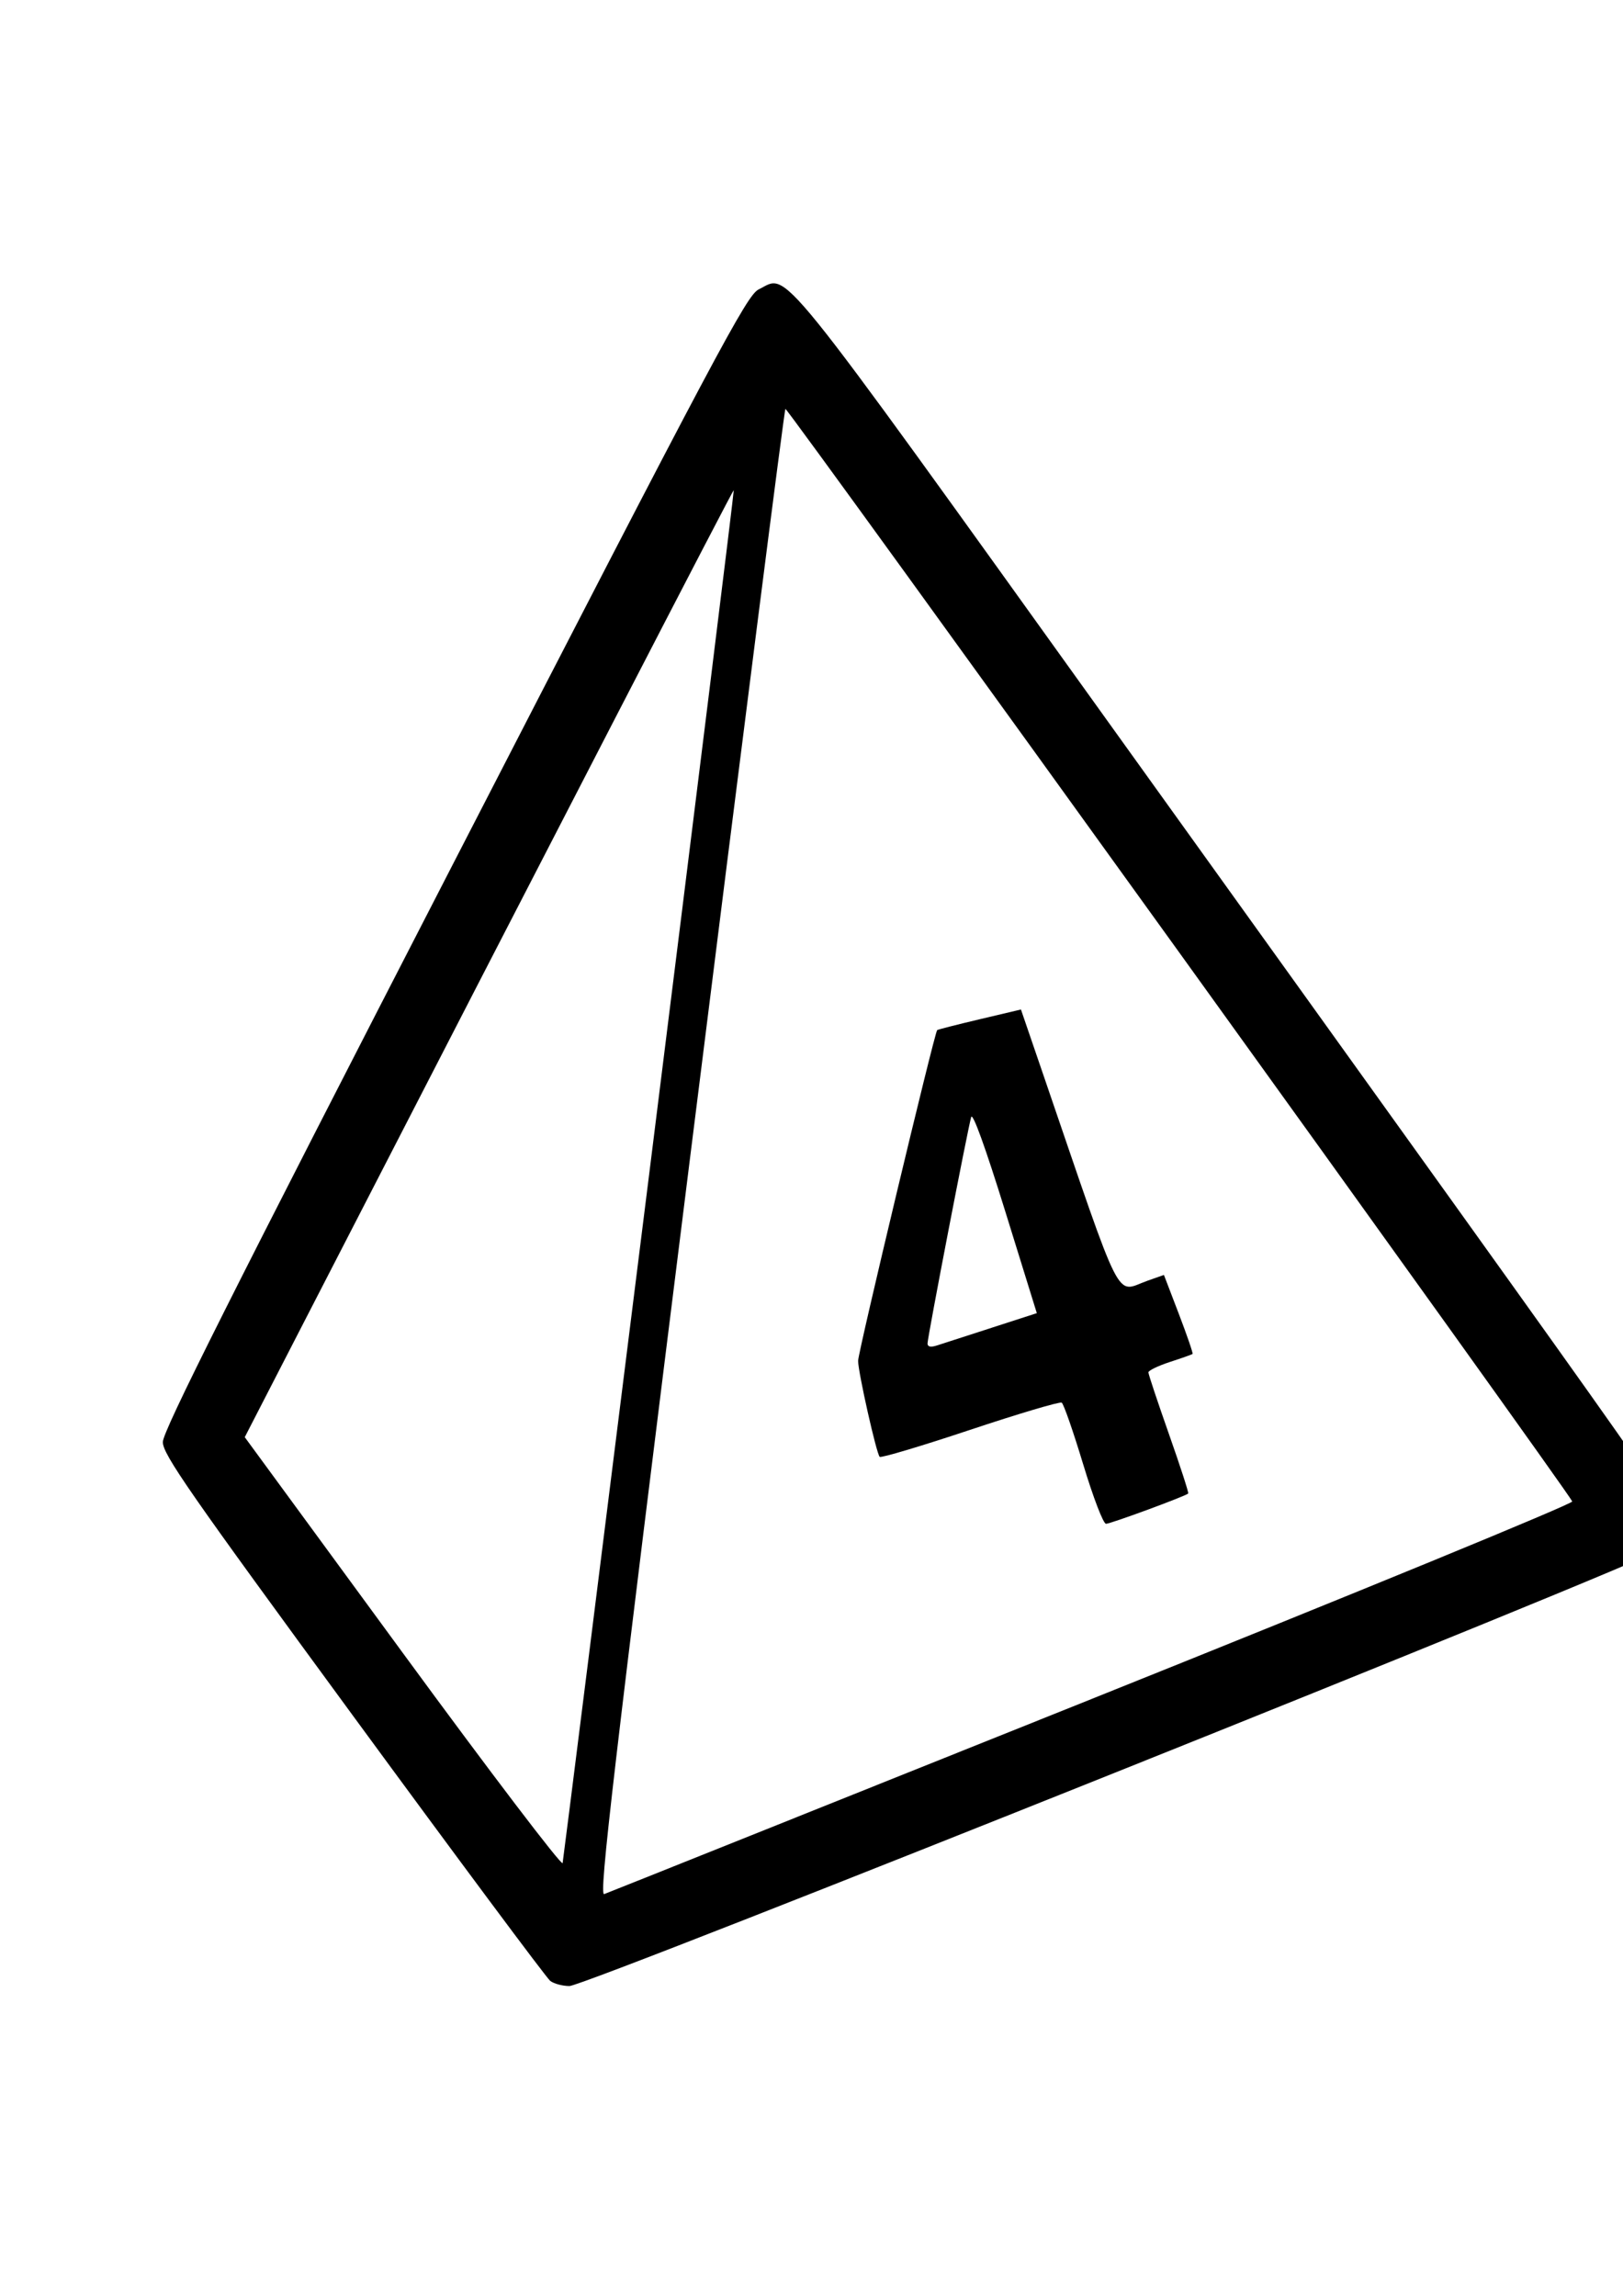 <?xml version="1.0" encoding="UTF-8" standalone="no"?>
<svg version="1.1" viewBox="0 0 210 297" xmlns="http://www.w3.org/2000/svg">
  <g transform="matrix(2,0,0,2,-100,-150.575)">
    <path
      style="fill: #000000; stroke-width: 0.265"
      d="m 85.599,203.42 c -0.238,-0.182 -5.974,-7.891 -12.747,-17.132 -10.644,-14.521 -12.315,-16.926 -12.318,-17.723 -0.003,-0.706 4.412,-9.498 18.848,-37.535 17.024,-33.063 18.934,-36.652 19.697,-37.021 1.988,-0.962 0.657,-2.612 22.913,28.389 38.739,53.96 36.169,50.304 36.169,51.446 0,0.799 -0.165,1.159 -0.763,1.662 -0.99,0.833 -69.47,28.247 -70.558,28.245 -0.445,-5.3e-4 -1.004,-0.15 -1.241,-0.332 z m 35.063,-18.254 c 17.138,-6.869 31.113,-12.612 31.055,-12.761 -0.236,-0.608 -50.789,-70.789 -50.906,-70.671 -0.07,0.07 -2.83,21.747 -6.133,48.171 -5.032,40.255 -5.939,48.021 -5.591,47.898 0.228,-0.081 14.437,-5.767 31.575,-12.636 z m -0.586,-15.162 c -0.639,-2.117 -1.264,-3.911 -1.389,-3.989 -0.125,-0.077 -2.791,0.714 -5.925,1.759 -3.134,1.045 -5.767,1.831 -5.851,1.746 -0.211,-0.211 -1.389,-5.448 -1.396,-6.207 -0.005,-0.543 4.938,-21.217 5.115,-21.394 0.038,-0.038 1.273,-0.354 2.745,-0.702 l 2.675,-0.632 1.461,4.264 c 5.231,15.27 4.603,14.029 6.724,13.281 l 1.065,-0.376 0.966,2.523 c 0.531,1.388 0.93,2.553 0.887,2.589 -0.043,0.036 -0.704,0.27 -1.468,0.519 -0.764,0.25 -1.389,0.552 -1.389,0.673 0,0.12 0.598,1.914 1.328,3.986 0.73,2.072 1.292,3.803 1.248,3.848 -0.173,0.173 -5.021,1.959 -5.318,1.959 -0.176,0 -0.827,-1.696 -1.477,-3.848 z m -5.939,-8.827 2.94,-0.951 -2.046,-6.598 c -1.277,-4.118 -2.104,-6.405 -2.2,-6.085 -0.215,0.719 -2.824,14.246 -2.824,14.643 0,0.217 0.197,0.262 0.595,0.134 0.327,-0.105 1.918,-0.619 3.535,-1.142 z m -22.136,-9.962 c 3.038,-24.294 5.499,-44.195 5.47,-44.225 -0.044,-0.046 -11.062,21.279 -28.137,54.459 l -3.499,6.799 10.242,13.98 c 5.633,7.689 10.278,13.795 10.322,13.569 0.044,-0.226 2.565,-20.288 5.602,-44.582 z"
    />
  </g>
</svg>
